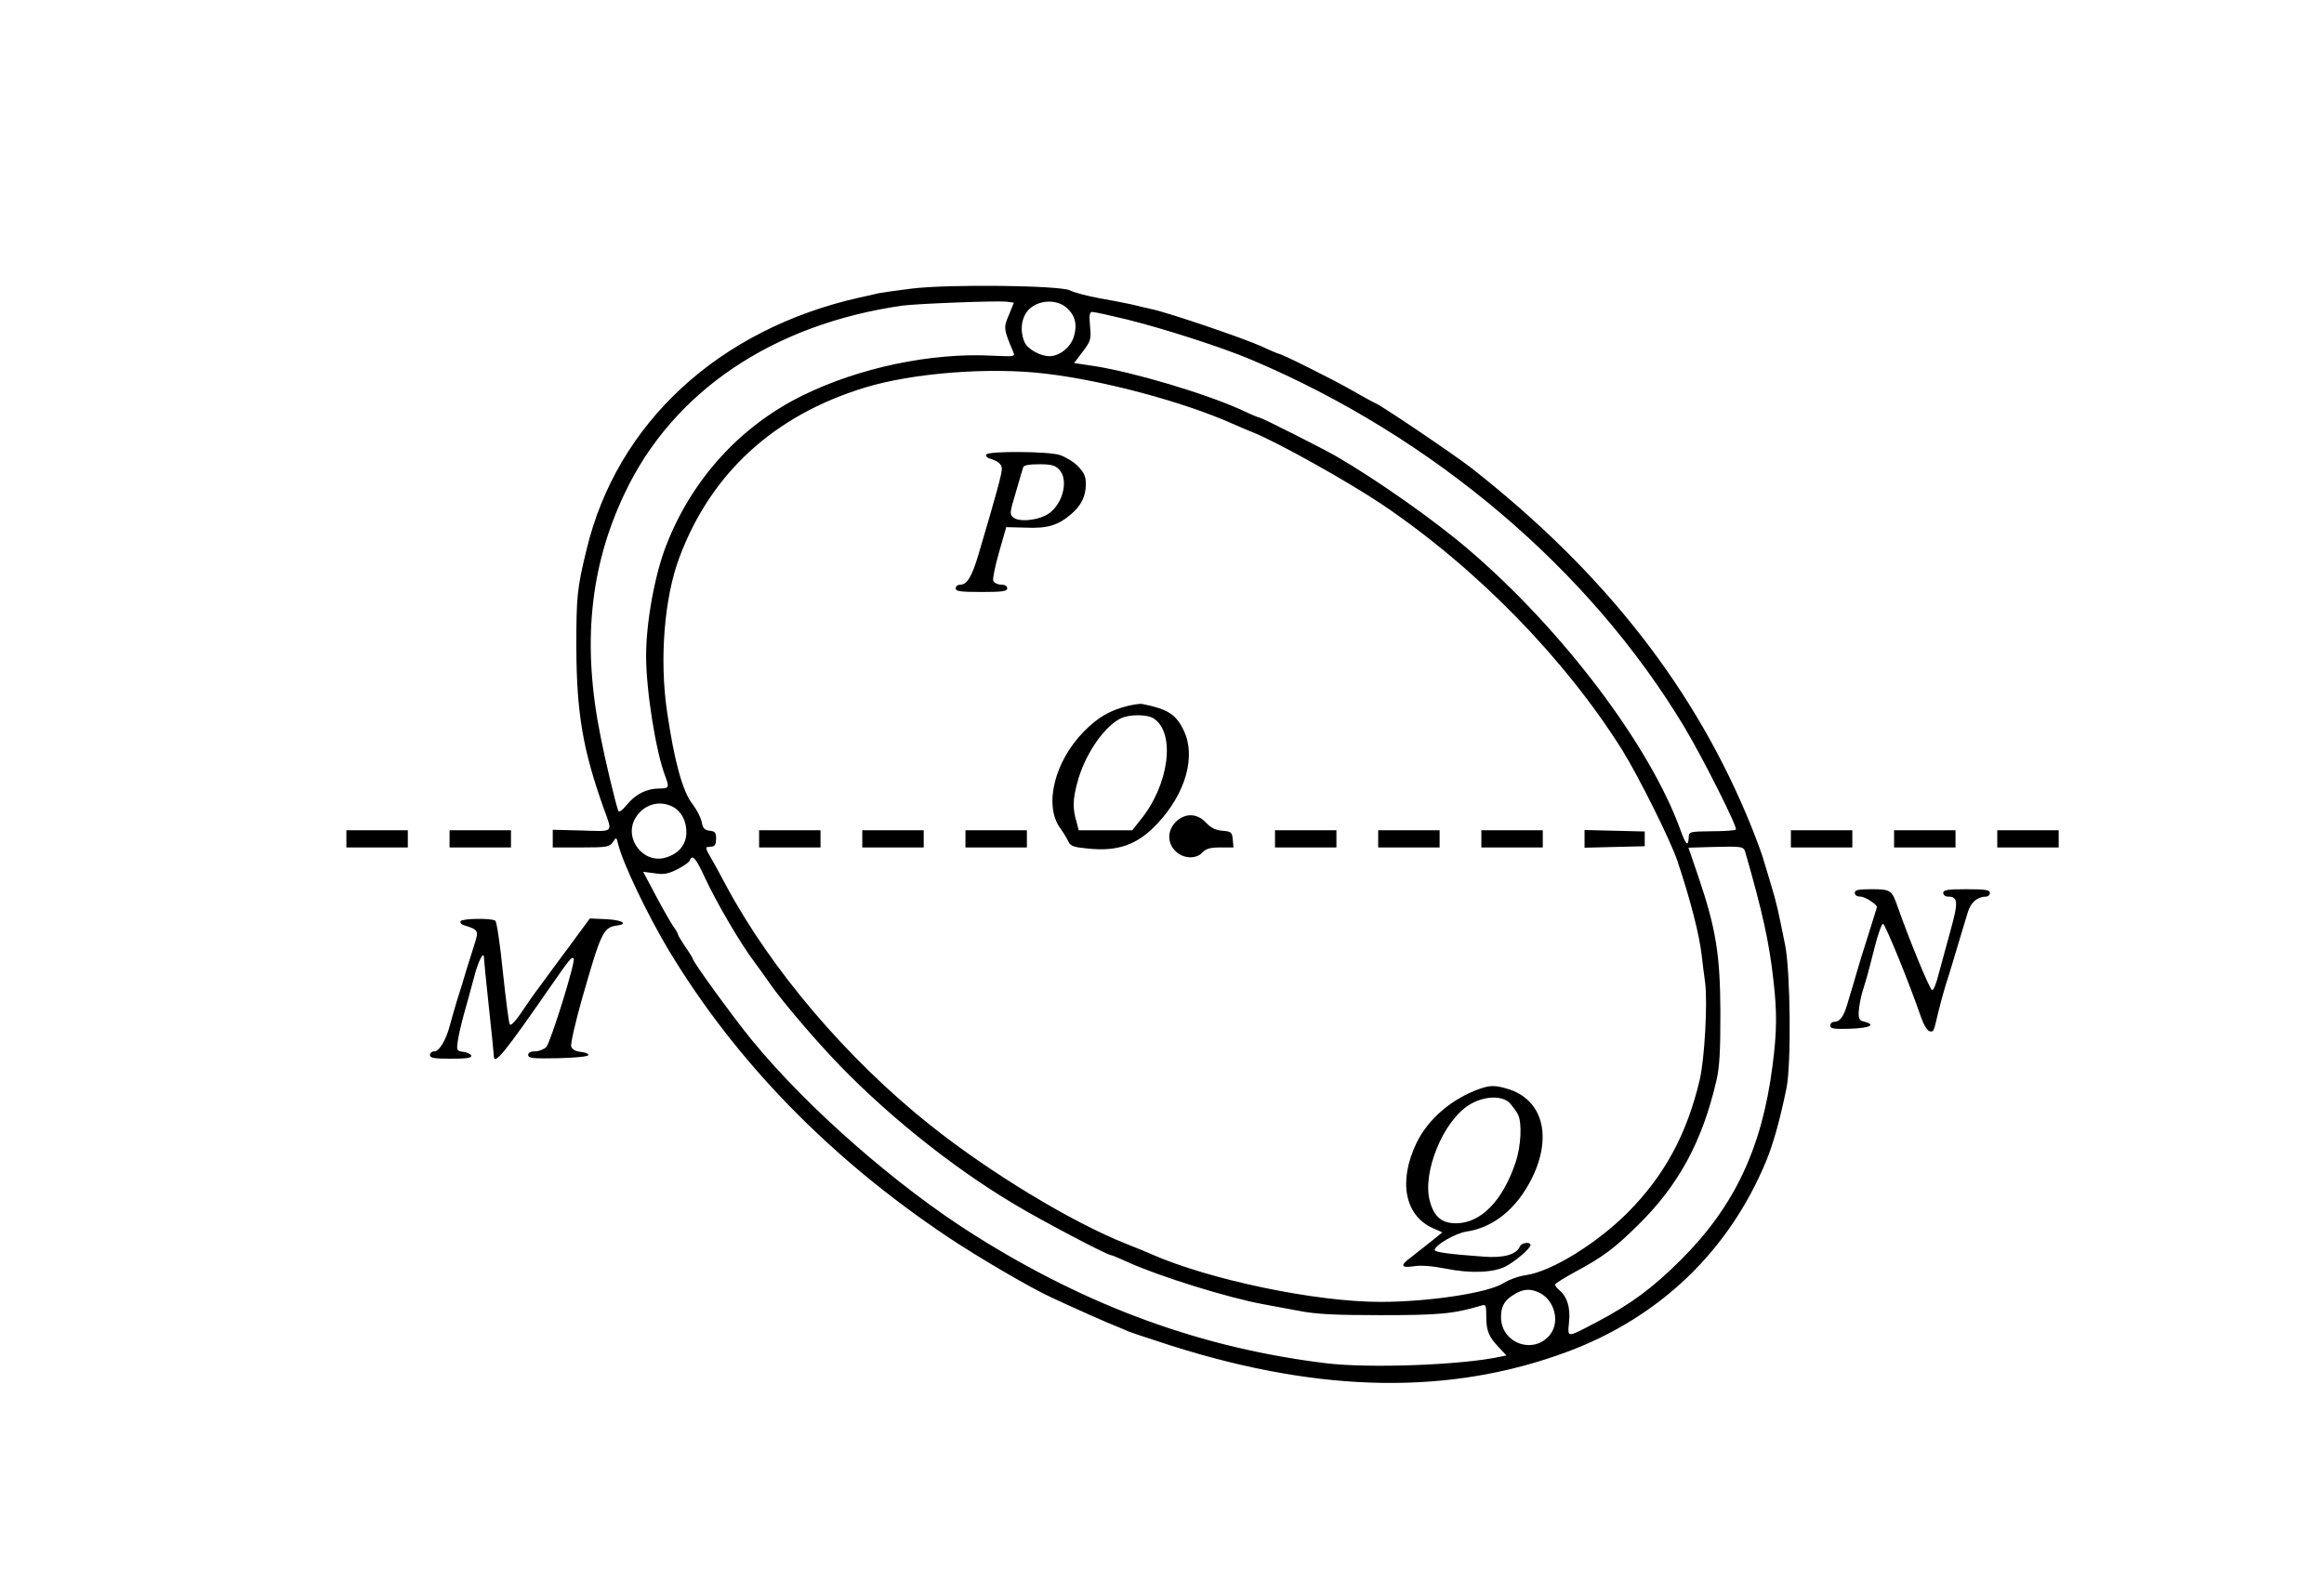 <?xml version="1.0" standalone="no"?>
<!DOCTYPE svg PUBLIC "-//W3C//DTD SVG 20010904//EN"
 "http://www.w3.org/TR/2001/REC-SVG-20010904/DTD/svg10.dtd">
<svg version="1.0" xmlns="http://www.w3.org/2000/svg"
 width="946pt" height="644pt" viewBox="0 0 946 644"
 preserveAspectRatio="xMidYMid meet">
<g transform="translate(0,644) scale(0.1,-0.1)"
fill="#000000" stroke="none">
<path d="M3710 5265 c-58 -7 -118 -16 -135 -19 -16 -4 -50 -12 -75 -17 -575
-129 -990 -512 -1113 -1029 -38 -156 -41 -189 -41 -395 1 -269 27 -421 113
-660 35 -97 42 -90 -91 -86 l-118 3 0 -36 0 -36 114 0 c106 0 116 2 130 21 15
22 15 22 22 -7 20 -80 117 -283 207 -434 272 -451 655 -845 1137 -1167 123
-82 333 -205 420 -245 98 -46 234 -106 268 -119 12 -5 32 -13 45 -19 12 -5 92
-32 177 -59 609 -193 1135 -201 1610 -24 376 140 658 410 810 778 28 68 56
168 82 295 20 98 16 471 -5 580 -29 144 -35 173 -57 245 -12 39 -25 84 -30
100 -4 17 -26 77 -49 135 -225 560 -596 1037 -1142 1465 -68 53 -364 253 -389
263 -8 3 -51 27 -95 52 -74 43 -289 150 -300 150 -2 0 -34 13 -70 30 -73 33
-375 136 -445 151 -25 6 -63 14 -85 20 -22 5 -80 16 -130 25 -49 9 -103 23
-120 32 -40 20 -492 26 -645 7z m397 -107 c-23 -52 -22 -57 18 -152 8 -18 3
-18 -86 -14 -249 13 -543 -49 -774 -163 -253 -125 -449 -341 -553 -609 -47
-120 -82 -314 -82 -450 0 -142 40 -393 79 -493 16 -42 14 -47 -24 -47 -52 0
-97 -22 -133 -66 -22 -26 -33 -33 -36 -23 -13 40 -51 197 -71 299 -76 375 -45
690 97 990 196 416 604 691 1133 766 62 8 378 20 421 16 l31 -4 -20 -50z m236
28 c34 -31 43 -68 28 -117 -13 -43 -58 -79 -99 -79 -37 0 -88 28 -101 56 -21
47 -14 103 18 135 40 39 114 42 154 5z m246 -47 c149 -37 389 -114 506 -164
739 -313 1376 -853 1762 -1496 78 -131 217 -408 209 -416 -3 -4 -47 -7 -98 -7
-90 -1 -93 -2 -94 -24 -2 -41 -11 -33 -34 30 -124 343 -479 813 -860 1139
-138 119 -379 288 -540 381 -61 35 -305 158 -313 158 -4 0 -36 13 -71 30 -149
68 -442 155 -603 180 l-81 12 35 46 c33 44 35 50 30 104 -4 47 -2 58 10 58 8
0 72 -14 142 -31z m-334 -220 c238 -28 559 -114 760 -203 28 -12 66 -29 85
-36 98 -39 388 -201 525 -293 387 -261 745 -628 980 -1003 66 -107 195 -365
223 -449 54 -161 89 -299 99 -385 2 -19 8 -69 14 -111 10 -82 -2 -307 -22
-394 -52 -222 -144 -391 -293 -541 -128 -128 -311 -240 -414 -255 -30 -4 -71
-19 -91 -32 -60 -40 -304 -77 -503 -77 -265 0 -698 91 -933 195 -16 7 -61 26
-100 41 -224 89 -557 291 -799 484 -339 270 -648 634 -831 976 -26 49 -56 104
-67 122 -11 17 -16 33 -11 33 4 1 15 2 23 3 10 1 15 12 15 31 0 25 -4 31 -26
33 -22 3 -28 10 -33 37 -4 18 -20 49 -36 70 -41 51 -75 174 -105 380 -31 212
-11 463 51 627 129 343 385 577 754 690 196 60 507 84 735 57z m-1517 -1763
c36 -19 57 -59 56 -108 -2 -48 -32 -84 -84 -99 -91 -28 -172 78 -124 160 33
56 97 75 152 47z m4366 -184 c70 -243 98 -369 115 -524 15 -129 14 -211 -4
-348 -43 -334 -155 -572 -373 -789 -113 -113 -203 -180 -342 -253 -126 -66
-119 -66 -113 1 6 59 -8 103 -41 130 -9 8 -16 17 -16 21 0 5 39 29 87 55 108
58 157 95 251 188 165 162 262 341 319 589 13 57 16 119 16 278 -1 234 -18
340 -90 552 l-40 117 101 3 c116 3 123 2 130 -20z m-4235 -104 c44 -96 146
-271 201 -343 20 -27 48 -66 61 -85 40 -59 148 -188 247 -295 209 -225 491
-453 752 -608 115 -69 378 -207 393 -207 4 0 35 -13 70 -29 125 -57 411 -146
552 -171 28 -5 91 -17 140 -26 70 -14 146 -18 335 -18 239 0 297 5 413 40 15
5 17 -2 17 -46 0 -58 10 -82 52 -126 l30 -32 -29 -6 c-154 -33 -528 -47 -703
-26 -505 61 -968 229 -1432 521 -317 199 -685 522 -911 799 -77 95 -237 315
-237 327 0 2 -13 24 -30 48 -16 24 -30 47 -30 50 0 4 -9 20 -20 35 -11 16 -43
72 -71 125 l-51 96 46 -6 c36 -6 55 -3 91 15 26 13 49 29 52 36 11 28 25 12
62 -68z m3400 -1692 c60 -32 81 -118 41 -169 -66 -84 -200 -36 -200 71 0 44
14 69 53 92 38 24 68 25 106 6z"/>
<path d="M4015 4590 c-3 -6 2 -13 12 -16 35 -11 48 -21 51 -40 2 -17 -19 -95
-97 -358 -25 -83 -45 -116 -71 -116 -11 0 -20 -7 -20 -15 0 -12 18 -15 105
-15 87 0 105 3 105 15 0 9 -9 15 -25 15 -14 0 -28 7 -32 16 -3 8 8 61 24 117
l29 101 79 -2 c88 -4 131 9 184 54 42 35 61 74 61 123 0 32 -7 47 -33 74 -18
18 -52 38 -74 45 -49 15 -289 16 -298 2z m295 -60 c45 -45 13 -156 -55 -189
-43 -21 -107 -25 -128 -9 -18 14 -18 17 8 104 14 49 28 95 30 102 3 8 25 12
65 12 47 0 64 -4 80 -20z"/>
<path d="M4590 3566 c-73 -18 -122 -47 -178 -104 -120 -122 -164 -301 -96
-394 13 -18 28 -43 33 -54 8 -18 22 -23 75 -28 126 -14 206 14 288 102 114
122 157 272 107 377 -31 66 -64 88 -169 109 -8 2 -35 -2 -60 -8z m108 -52 c88
-61 60 -270 -55 -411 l-34 -43 -109 0 -109 0 -10 38 c-15 51 -14 88 4 155 28
109 105 225 174 261 36 19 112 19 139 0z"/>
<path d="M4786 3094 c-35 -35 -35 -86 -1 -119 31 -31 84 -34 110 -5 14 15 31
20 72 20 l54 0 -3 33 c-3 29 -6 32 -42 35 -28 2 -47 12 -67 33 -36 39 -85 40
-123 3z"/>
<path d="M3090 3025 l0 -35 125 0 125 0 0 35 0 35 -125 0 -125 0 0 -35z"/>
<path d="M3510 3025 l0 -35 125 0 125 0 0 35 0 35 -125 0 -125 0 0 -35z"/>
<path d="M3930 3025 l0 -35 125 0 125 0 0 35 0 35 -125 0 -125 0 0 -35z"/>
<path d="M5190 3025 l0 -35 125 0 125 0 0 35 0 35 -125 0 -125 0 0 -35z"/>
<path d="M5610 3025 l0 -35 125 0 125 0 0 35 0 35 -125 0 -125 0 0 -35z"/>
<path d="M6030 3025 l0 -35 125 0 125 0 0 35 0 35 -125 0 -125 0 0 -35z"/>
<path d="M6450 3025 l0 -36 123 3 122 3 0 30 0 30 -122 3 -123 3 0 -36z"/>
<path d="M6025 2008 c-114 -40 -211 -122 -259 -221 -75 -156 -48 -296 67 -347
l38 -17 -43 -35 c-24 -19 -60 -47 -80 -63 -50 -36 -48 -48 7 -40 28 5 76 1
132 -10 99 -20 192 -16 241 9 38 19 102 74 102 87 0 15 -37 10 -43 -5 -13 -33
-66 -48 -146 -42 -138 10 -201 18 -201 27 0 20 84 68 128 75 111 16 206 93
268 218 85 172 42 323 -102 364 -48 14 -68 14 -109 0z m122 -60 c11 -13 26
-33 32 -45 17 -34 13 -128 -10 -196 -52 -155 -141 -247 -242 -247 -59 0 -90
27 -107 91 -31 115 54 324 159 390 59 38 137 41 168 7z"/>
<path d="M1410 3025 l0 -35 125 0 125 0 0 35 0 35 -125 0 -125 0 0 -35z"/>
<path d="M1830 3025 l0 -35 125 0 125 0 0 35 0 35 -125 0 -125 0 0 -35z"/>
<path d="M7290 3025 l0 -35 125 0 125 0 0 35 0 35 -125 0 -125 0 0 -35z"/>
<path d="M7710 3025 l0 -35 125 0 125 0 0 35 0 35 -125 0 -125 0 0 -35z"/>
<path d="M8130 3025 l0 -35 125 0 125 0 0 35 0 35 -125 0 -125 0 0 -35z"/>
<path d="M7550 2805 c0 -9 9 -15 23 -15 18 0 67 -31 67 -43 0 -2 -16 -52 -35
-113 -19 -60 -40 -127 -46 -149 -6 -22 -15 -51 -19 -65 -4 -14 -14 -45 -21
-70 -15 -50 -30 -70 -53 -70 -9 0 -16 -7 -16 -15 0 -13 14 -15 83 -13 79 3
105 16 55 29 -19 4 -23 11 -22 40 1 18 7 52 13 74 7 22 16 54 21 70 5 17 19
72 32 123 13 51 28 92 33 91 9 -1 107 -241 154 -378 11 -32 26 -57 35 -59 17
-4 17 -4 36 78 7 30 21 80 30 110 10 30 28 89 40 130 12 41 26 86 30 100 4 14
13 44 20 66 12 41 40 64 75 64 8 0 15 7 15 15 0 12 -17 15 -95 15 -78 0 -95
-3 -95 -15 0 -8 8 -15 19 -15 42 0 43 -22 11 -137 -16 -59 -38 -139 -48 -176
-9 -38 -21 -68 -27 -68 -9 0 -94 207 -141 341 -23 66 -28 70 -105 70 -55 0
-69 -3 -69 -15z"/>
<path d="M1875 2690 c-3 -6 2 -13 12 -16 60 -19 62 -22 46 -73 -8 -25 -23 -74
-34 -108 -10 -35 -28 -93 -40 -130 -11 -38 -24 -82 -28 -98 -15 -58 -43 -105
-62 -105 -11 0 -19 -7 -19 -15 0 -12 16 -15 86 -15 64 0 85 3 82 13 -3 6 -17
13 -32 15 -26 3 -28 6 -23 40 2 20 14 71 25 112 12 41 30 108 41 149 18 70 41
114 41 81 0 -8 9 -98 20 -200 11 -102 20 -191 20 -197 0 -44 40 5 238 291 72
103 79 112 87 104 10 -9 -93 -339 -111 -360 -10 -10 -30 -18 -46 -18 -18 0
-28 -5 -28 -15 0 -13 18 -15 123 -13 73 2 122 7 122 13 0 6 -14 11 -32 13 -21
2 -34 10 -38 22 -3 10 17 99 45 197 77 269 86 287 140 295 50 6 23 23 -42 26
l-67 3 -72 -98 c-40 -54 -96 -129 -124 -168 -29 -38 -68 -94 -87 -123 -22 -32
-39 -49 -43 -42 -4 6 -16 102 -28 213 -11 111 -25 205 -31 209 -17 11 -134 9
-141 -2z"/>
</g>
</svg>
